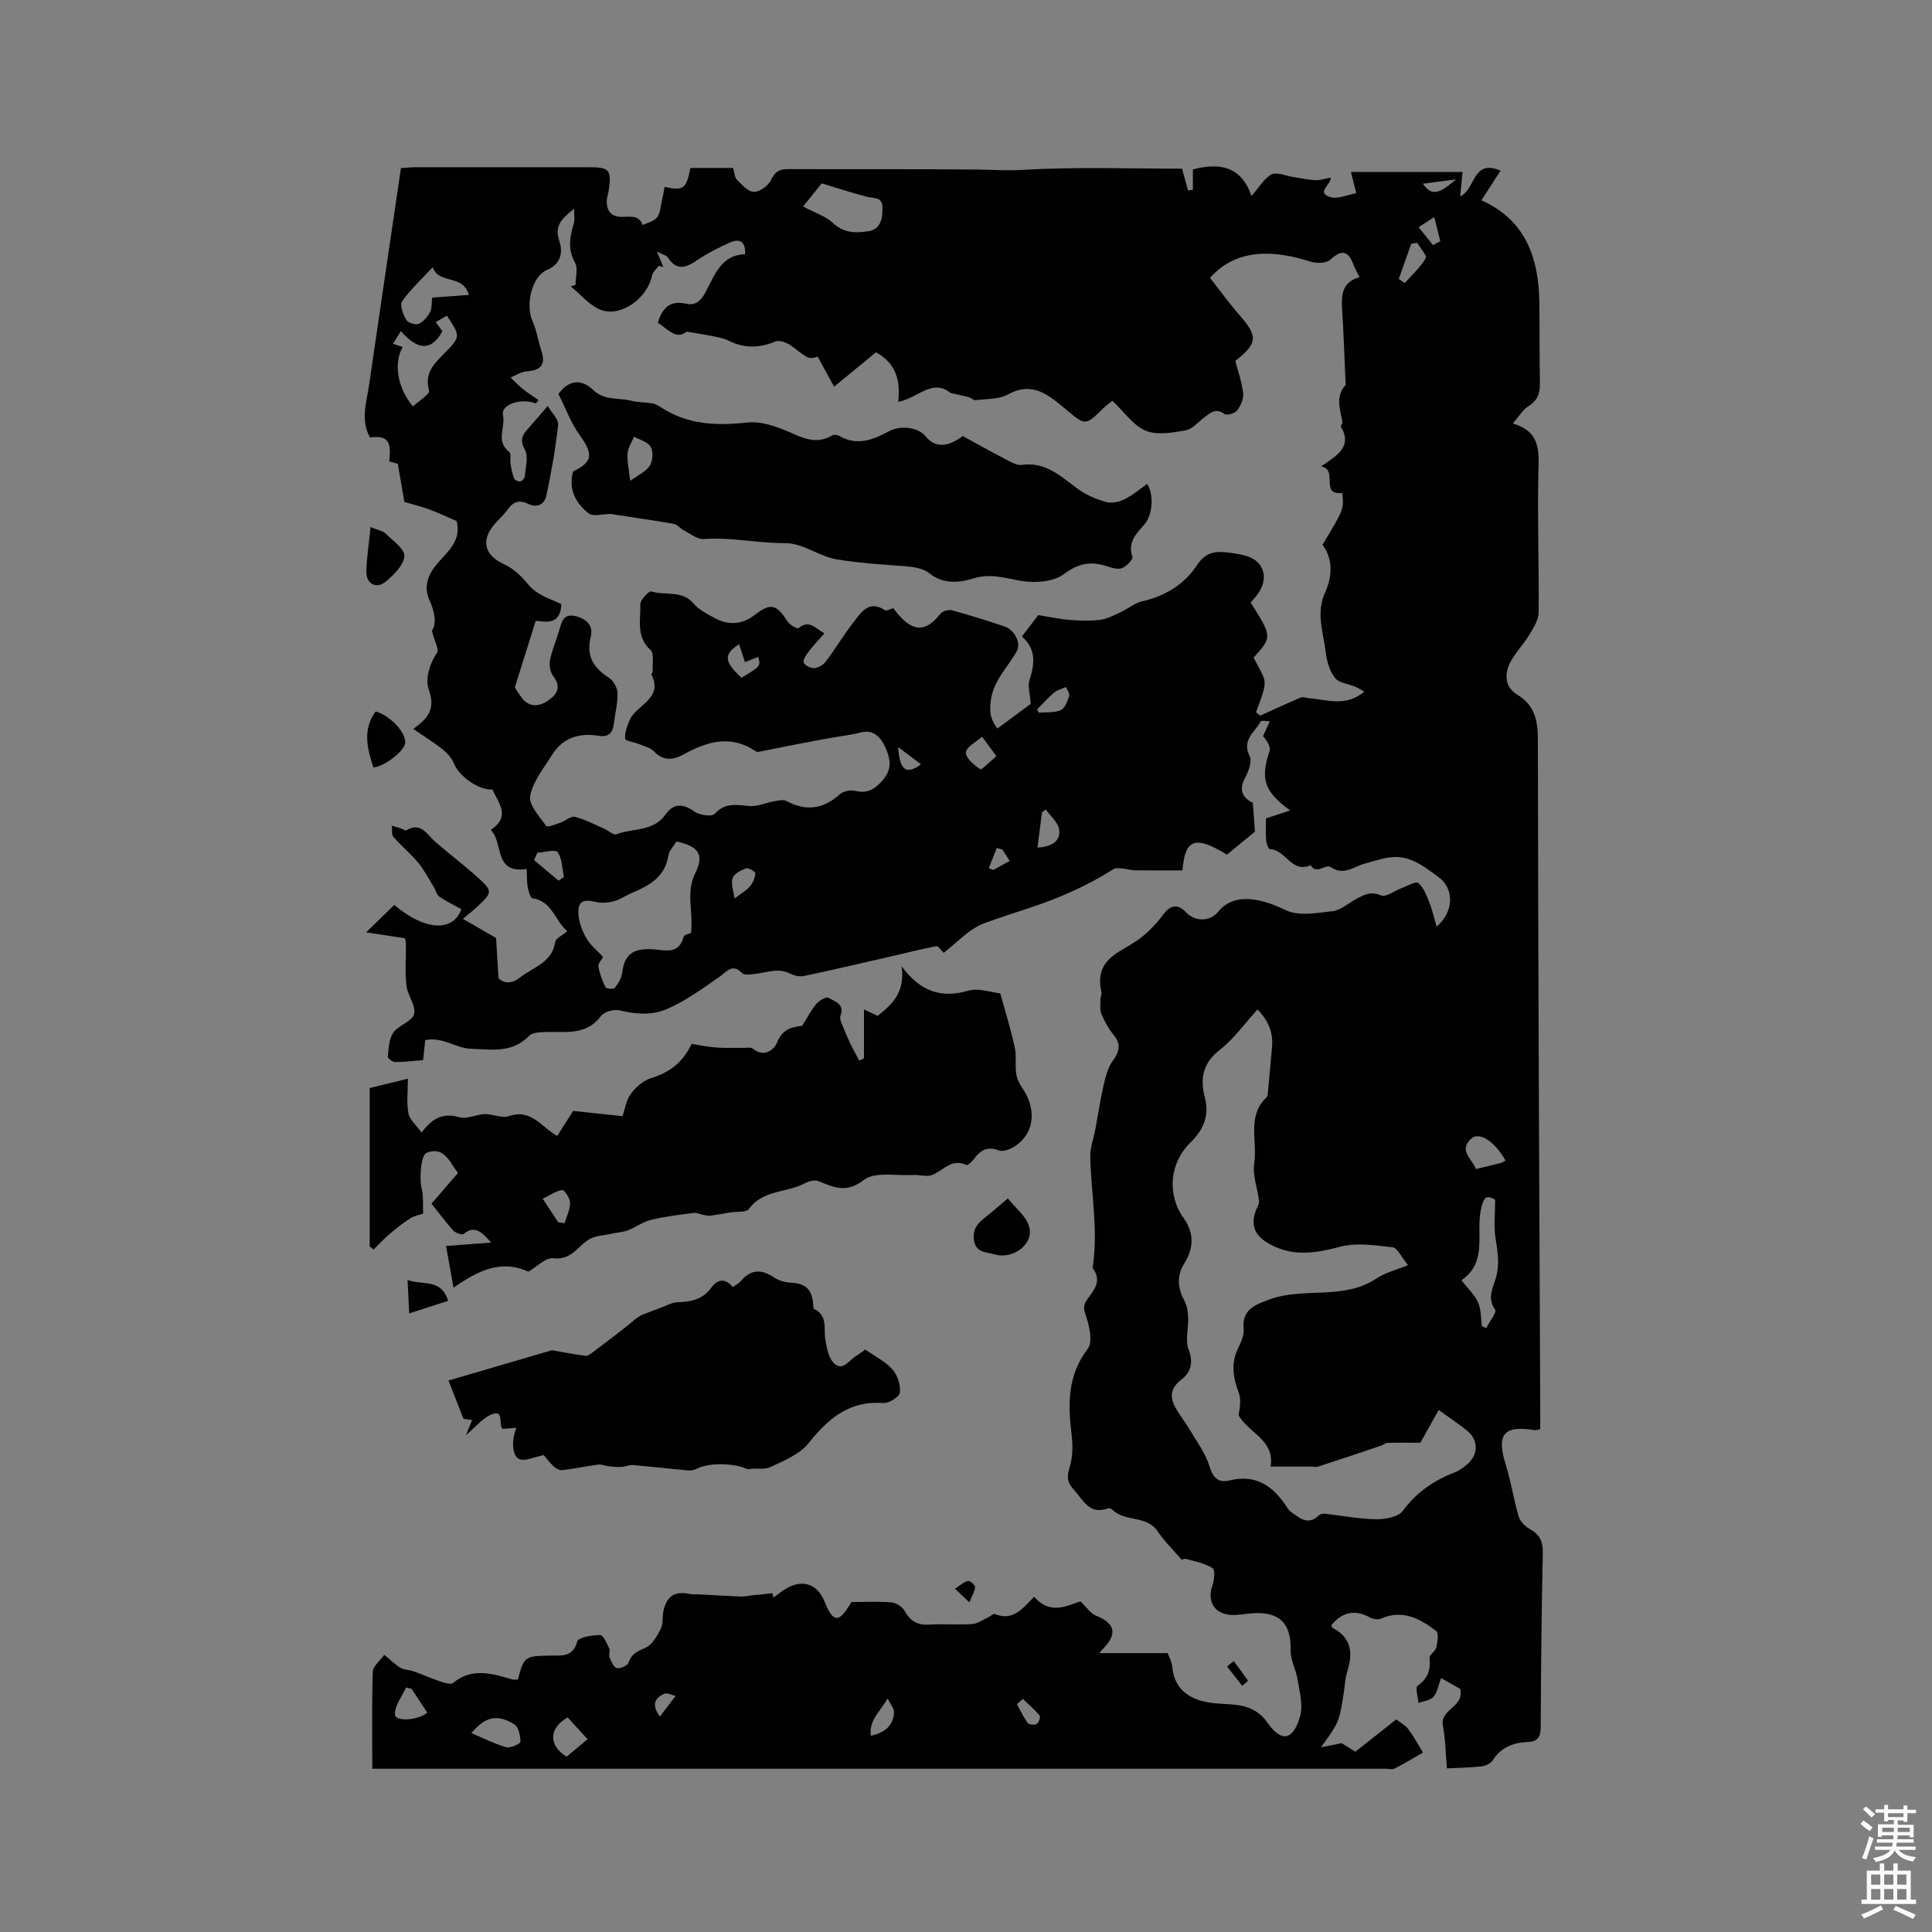 <svg enable-background="new 0 0 400 400" viewBox="0 0 400 400" xmlns="http://www.w3.org/2000/svg"><rect x="0" y="0" width="400" height="400" fill="#808080" stroke="none"/><path d="m385.2 377.6.6-.7c.6.4 1.3.9 1.9 1.5l-.6.7c-.8-.5-1.4-1-1.9-1.5zm.3 7.1c.6-1.4 1.1-2.9 1.5-4.5.3.1.6.3.9.4-.5 1.4-1 2.9-1.5 4.4zm.2-10.1.6-.6c.7.5 1.3 1.1 1.9 1.6l-.7.7c-.6-.6-1.2-1.2-1.8-1.7zm8.4-.8h.8v.9h1.8v.7h-1.8v1.8h-.8v-.3h-1.2v.9h3.3v2.6h-.8v-.4h-2.5c0 .3 0 .6-.1.8h3.4v.7h-3.5c0 .3-.1.6-.1.8h4v.7h-3.5c.7.9 1.9 1.3 3.6 1.5-.2.2-.4.5-.6.9-1.9-.3-3.2-1.1-3.8-2.3-.5 1.1-1.8 2-3.9 2.4-.2-.3-.4-.5-.6-.8 1.9-.4 3.1-.9 3.6-1.7h-3.2v-.7h3.5c.1-.2.1-.5.2-.8h-3.3v-.7h3.4c0-.2 0-.5 0-.8h-2.4v.3h-.8v-2.6h3.3v-.9h-1.2v.3h-.8v-1.8h-1.8v-.7h1.8v-.9h.8v.9h3.2zm-4.4 5.5h2.4c0-.3 0-.6 0-.9h-2.4zm1.2-3.1h3.2v-.8h-3.2zm4.4 2.2h-2.4v.9h2.5v-.9z" fill="#fcfafa"/><path d="m389.2 385.8h.9v1.5h1.9v-1.5h.9v1.5h2.7v6h1.1v.9h-11.3v-.9h1.1v-6h2.7zm.2 8.7.5.8c-1.2.6-2.5 1.3-4 1.9-.2-.3-.3-.6-.6-.8 1.6-.6 3-1.3 4.1-1.9zm-2-4.3h1.9v-2.1h-1.9zm0 3.1h1.9v-2.2h-1.9zm2.7-3.1h1.9v-2.1h-1.9zm0 3.1h1.9v-2.2h-1.9zm2.4 1.3c1.4.6 2.7 1.2 4.1 1.8l-.5.9c-1.5-.7-2.8-1.4-4.1-1.9zm2.2-6.5h-1.9v2.1h1.9zm-1.9 5.2h1.9v-2.2h-1.9z" fill="#fcfafa"/><g fill="#010100"><path d="m259.11 40.57c1.61-1.84 2.57-3.52 4.02-4.4.94-.57 2.58.03 4.03.37 1.72.27 3.42.66 5.15.76 1 .06 2.02-.32 3.17-.53.35 1.27-3.2 3.09-.06 4.03 1.57.47 3.57-.48 5.38-.79-.33-1.32-.66-2.64-1.1-4.4h23.1c-.14 1.51-.29 3.02-.48 5.08 3.35-1.73 2.48-7.81 8.36-5.36-1.29 2-2.57 3.97-3.97 6.14 9.24 4.12 11.88 12.02 12 21.29.07 5.51.01 11.03.11 16.54.04 2.07-.44 3.59-2.34 4.77-1.16.71-1.92 2.07-3.27 3.61 5.82 1.72 5.4 5.77 5.3 10.15-.23 9.64.15 19.29.05 28.94-.02 1.55-1.04 3.2-1.9 4.62-1.25 2.07-3.06 3.83-4.09 5.98-1.11 2.31-.96 4.92 1.53 6.43 3.61 2.2 4.29 5.27 4.3 9.31.05 46.34.29 92.69.49 139.03.01 1.25 0 2.5 0 3.76-.61.11-.92.24-1.19.2-6.43-1.06-7.93.87-5.93 7.22 1.1 3.49 1.62 7.16 2.66 10.66.31 1.03 1.36 2.08 2.35 2.63 2.01 1.12 2.69 2.56 2.64 4.87-.25 11.98-.38 23.96-.43 35.94-.01 2.05-.44 3.15-2.71 3.24-2.96.12-5.52 1.11-7.24 3.81-.42.66-1.5 1.14-2.34 1.24-2.18.26-4.4.27-7.13.41-.27-3.04-.3-5.97-.83-8.81-.67-3.54 4.55-3.84 3.56-7.65-1.09-.62-2.44-1.39-3.94-2.24-.56 1.49-.76 2.96-1.58 3.9-.65.75-2.05.86-3.11 1.25-.09-1.23-.69-3.19-.17-3.56 2.11-1.5 2.75-3.25 2.47-5.72-.08-.67 1.22-1.41 1.41-2.23.25-1.11.53-2.96-.04-3.39-3.35-2.56-6.97-4.52-11.43-2.55-.62.28-1.67.1-2.3-.25-2.97-1.67-5.73-1.17-7.96 1.61.07.19.09.48.22.54 3.92 2.02 4.29 5.19 3.08 9.01-.44 1.4-.51 2.92-.73 4.38-.95 6.13-.95 6.13-4.73 11.35 1.16-.23 2.32-.46 4.28-.85.34.21 1.49.92 2.85 1.76 2.76-2.18 5.57-4.4 8.47-6.69.9.71 1.89 1.22 2.49 2.03 1.13 1.52 2.04 3.21 3.04 4.84-1.95 1.12-3.88 2.29-5.88 3.31-.51.26-1.25.04-1.89.04-68.62 0-137.24 0-205.86 0-1.15 0-2.3 0-3.91 0 0-6.84-.11-13.48.1-20.1.04-1.12 1.45-2.19 2.38-3.49 1.26 1.03 2.22 2.01 3.36 2.68.78.46 1.84.42 2.72.74 1.83.65 3.6 1.46 5.44 2.07.88.29 2.24.74 2.73.33 3.94-3.24 8.04-1.94 12.19-.74.39.11.82.05 1.22.07 1.28-4.89 1.45-4.9 6.88-4.99 2.13-.03 4.56.38 5.4-2.92.22-.85 3.1-1.33 4.76-1.34.64 0 1.38 1.74 1.88 2.79.24.52-.15 1.32.07 1.87.33.83.84 2.02 1.48 2.18.71.17 2.21-.47 2.42-1.07.62-1.87 1.86-2.4 3.53-3.13 1.38-.6 2.41-2.43 3.17-3.92.54-1.06.29-2.51.56-3.74.7-3.14 2.43-4.15 5.59-3.45.5.11 1.04.02 1.56.05 2.97.15 5.93.34 8.9.46.71.03 1.42-.17 2.14-.24 1.46-.15 2.92-.3 4.38-.44.06.29.13.59.19.88.85-.6 1.66-1.26 2.55-1.8 3.41-2.05 6.43-1.09 7.97 2.49.21.49.4.98.63 1.46 1.3 2.64 2.36 2.74 4 .36.53-.78 1.03-1.58 1.02-1.58 3.21 0 5.75-.16 8.26.08.97.09 2.25.88 2.71 1.73 1.17 2.12 2.65 3.03 5.11 2.87 2.96-.2 5.95.09 8.9-.12 1.16-.08 2.27-.92 3.39-1.43.44-.2.99-.77 1.27-.66 3.81 1.59 5.84-1.19 8.18-3.57 3.23 3.82 6.75 1.89 9.57.96 1.27 1.21 2.08 2.52 3.23 2.97 3.9 1.56 4.48 3.69 1.56 6.75-.29.3-.56.63-.88 1h14.15c.15.45.83 1.65.96 2.91.48 4.81 3.83 6.95 8.65 7.46 3.73.39 8.07-.24 11.04 4.01 2.96 4.24 5.37 3.66 6.78-1.34.64-2.29-.13-5.04-.52-7.53-.31-2.03-1.48-4.01-1.44-5.99.14-5.57-2.18-8.1-7.77-7.78-1.58.09-3.18.48-4.74.34-3.41-.31-4.8-2.9-3.69-6.09.39-1.12.58-3.24.03-3.58-1.6-1-3.61-1.39-5.49-1.91-.43-.12-.99.22-.89.19-1.83-2.14-3.62-3.88-4.99-5.91-2.29-3.4-6.78-1.87-9.36-4.46-.2-.2-.64-.39-.87-.31-3.99 1.5-5.23-1.83-7.23-3.97-1.34-1.43-1.33-2.67-.76-4.53.63-2.05.68-4.43.42-6.59-.77-6.35-.94-12.36 3.32-17.91 1.03-1.35.41-4.42-.24-6.45-.45-1.41-.9-2.33.05-3.66 1.36-1.93 3.23-3.86 1.29-6.51-.15-.2-.02-.62.02-.94 1.01-7.4-.41-14.74-.6-22.11-.05-1.91.69-3.83 1.05-5.75.58-3.1 1.04-6.23 1.75-9.31.39-1.7.87-3.52 1.86-4.9 1.33-1.87 1.8-3.36.23-5.3-1.05-1.3-1.91-2.83-2.56-4.37-.38-.9-.21-2.04-.22-3.07-.01-.48.31-.99.21-1.43-.82-3.82.14-6.2 3.45-8.33 1.7-1.09 3.53-1.99 5.07-3.27 1.57-1.3 3.03-2.81 4.22-4.46 1.46-2.02 3.05-2.35 4.71-.58 1.78 1.9 4.89 2.17 6.71-.06 3.63-4.46 9.84-2.34 13.99-.33 2.66 1.29 6.46.58 9.68.21 1.66-.19 3.2-1.57 4.77-2.43 1.66-.91 3.09-1.8 5.29-.83.99.44 2.77-.96 4.21-1.49 1.2-.44 2.99-1.51 3.5-1.09 1.12.94 1.71 2.6 2.3 4.06.6 1.48.93 3.06 1.5 4.98 3.73-3.2 3.56-7.93.44-10.22-2.83-2.08-5.63-4.37-9.37-4.19-1.97.1-3.91.84-5.86 1.33-2.33.6-4.41 2.62-7.12.76-1.13-.78-2.94 1.72-4.18-.42-3.91 1.84-5.17-3.24-8.41-3.29-.29 0-.75-1.15-.8-1.78-.11-1.67-.04-3.36-.04-4.6 1.8-.59 3.13-1.03 5.02-1.65-5.46-3.93-6.17-6.62-4.28-12.25.29-.87-.42-2.08-1.34-3.12.41-.9.82-1.81 1.4-3.1-.88 0-1.77-.19-1.88.03-1.16 2.23-4.01 3.8-2.29 7.2.55 1.09-.25 3.18-.97 4.53-1.53 2.86-.06 4.28 1.62 5.14.15 2.03.27 3.6.44 5.96-1.5 1.24-3.68 3.03-5.8 4.77-6.51-4.02-8.69-3.33-9.2 3.26-3.29 0-6.59.02-9.89-.02-.8-.01-1.6-.29-2.41-.36-.66-.05-1.49-.21-1.97.1-5.39 3.43-11.1 5.95-17.21 7.98-3.18 1.06-6.41 2.07-9.55 3.23-3.13 1.16-5.64 4.02-8.41 6.13-.55-.52-1.14-1.45-1.53-1.37-3.09.59-6.14 1.37-9.21 2.08-6.04 1.38-12.07 2.79-18.13 4.08-.86.18-1.97-.01-2.76-.42-2.63-1.41-5.17-.19-7.74.03-.78.07-1.92.26-2.32-.16-2.04-2.12-3.11-.42-4.71.7-3.59 2.51-7.22 5.18-11.22 6.83-2.8 1.15-6.2.98-9.43.15-1.16-.3-3.23.26-3.9 1.16-3.09 4.15-7.41 3.17-11.53 3.32-1.13.04-2.64.08-3.31.76-3.51 3.59-7.47 2.88-11.98 2.72-3.35-.11-5.9-2.56-9.57-1.8-.14 1.33-.29 2.74-.44 4.13-1.93.16-3.85.41-5.77.41-.54 0-1.58-.77-1.54-1.1.19-1.7.22-3.67 1.13-4.98 1.09-1.57 3.93-2.33 4.32-3.87.44-1.71-1.37-3.87-1.6-5.9-.32-2.87-.06-5.8-.1-8.71-.01-.58-.24-1.16-.22-1.08-2.91-.44-5.37-.82-8.02-1.22 2.03-1.97 3.91-3.8 5.83-5.67 6.31 5.34 12.16 5.68 13.89.87-1.58-.87-3.16-1.63-4.59-2.61-.55-.38-.71-1.31-1.11-1.95-1.05-1.71-1.97-3.53-3.24-5.06-1.57-1.9-3.52-3.48-5.14-5.35-.42-.49-.22-1.53-.3-2.31.62.19 1.25.36 1.87.56.38.12.88.53 1.09.41 3.08-1.83 4.28.86 6.03 2.38 2.8 2.43 5.77 4.67 8.53 7.14 3.42 3.07 3.37 3.26.14 6.29-.76.71-1.59 1.35-2.96 2.52 2.52 1.45 4.43 2.54 6.87 3.95.11 1.89.29 4.81.5 8.33 1.09 1.08 2.64 1.28 4.48-.17 2.73-2.14 6.61-3.04 7.27-7.35.12-.77 1.49-1.35 2.5-2.21-2.61-2.19-3.11-6.23-7.21-6.82-.45-.07-.85-1.53-1-2.4-.2-1.11-.14-2.27-.2-3.67-6.91 1.05-4.75-5.36-7.44-8.1 4.27-2.8 1.54-5.58.36-8.35-2.97.14-6.96-2.76-8.06-5.52-.44-1.11-1.42-2.12-2.39-2.89-1.78-1.41-3.73-2.61-5.98-4.14 3.29-2.25 4.61-4.32 3.23-8.14-.74-2.06.06-5.19 1.7-7.6.49-.71-.52-2.44-1.06-4.57 1.04-1.5.63-3.85-.54-6.46-1.01-2.26-.54-4.61 1.15-6.81 2.04-2.66 5.36-4.8 4.64-8.93-.05-.3-.17-.6-.15-.54-2.06-.88-3.84-1.73-5.68-2.41-1.64-.6-3.35-1.01-5.11-1.52-.38-2.22-.86-4.96-1.36-7.91-.45-.12-1.12-.31-1.79-.49.55-4.27-.37-5.4-3.96-4.96-2.02-3.57-.73-7.23-.2-10.85 2.16-14.88 4.37-29.75 6.6-44.92 1.09-.06 2.11-.18 3.13-.18 11.98-.01 23.97-.01 35.95 0 4.05 0 4.55.61 3.96 4.73-.1.73-.41 1.45-.43 2.18-.05 1.95.75 3.28 2.89 3.37 1.71.07 3.68-.6 4.57 1.69 1.01-.5 2.31-.77 2.95-1.57.66-.82.71-2.15.97-3.27.24-1.01.4-2.04.6-3.06 3.92.86 4.5.42 5.33-3.92h8.85c.27.91.29 1.92.8 2.44 1.02 1.04 2.31 2.5 3.5 2.51 1.21.01 2.98-1.25 3.53-2.42.82-1.73 1.7-2.29 3.55-2.29 13.15.07 26.3-.05 39.45.1 2.98.03 5.88.25 8.93.07 11.07-.66 22.2-.26 33.19-.26.42 1.54.83 3.02 1.24 4.51.34-.05.67-.1 1.01-.14 0-1.44 0-2.88 0-4.22 5.55-1.41 9.96-.72 12.13 5.5zm-74.16 85.34c3.77 5.2 6.69 5.11 9.76 1.15.42-.54 1.66-.89 2.35-.71 3.67 1 7.32 2.14 10.93 3.35 2.05.69 3.4 3.43 2.59 4.98-1.92 3.63-5.2 6.27-5.53 11.15-.16 2.39.32 3.37 1.44 5.01 2.59-1.91 5.03-3.72 6.91-5.11-.14-2.1-.66-3.64-.26-4.89 1.07-3.34 1.46-6.42-1.56-9.06 1.38-1.81 2.58-3.39 3.38-4.43 2.53.4 4.52.85 6.54 1 2.11.16 4.27.24 6.35-.03 1.45-.19 2.85-.97 4.22-1.61 1.5-.69 2.86-1.87 4.42-2.22 4.8-1.08 8.76-3.55 11.38-7.54 1.77-2.7 3.87-2.87 6.47-2.55 1.15.14 2.31.33 3.44.62 3.68.96 4.96 4.29 2.9 7.56-.5.79-1.17 1.47-1.74 2.18 4.47 7.09 4.47 7.09.6 11.4.7 1.35 1.54 2.7 2.1 4.16.28.74.22 1.71.01 2.5-.43 1.58-1.06 3.11-1.61 4.66.29.23.57.46.86.69 2.8-1.26 5.58-2.56 8.4-3.75.48-.2 1.16.09 1.75.14 3.74.32 7.6 1.84 11.42-1.36-.78-.43-1.3-.78-1.86-1.02-1.44-.6-3.4-.77-4.22-1.83-1.11-1.43-1.7-3.5-1.92-5.36-.48-4.08-2.07-8.05-.11-12.36 1.4-3.08 1.76-6.69-.55-9.85 4.44-7.35 4.44-7.35 4.09-10.72-4.76.53-.72-4.82-4.38-5.49 3.23-2.26 6.58-4.01 4.08-8.28-.09-.16.39-.58.35-.84-.44-2.65-1.6-5.35.68-7.77.04-.05-.04-.2-.04-.31-.23-5.06-.39-10.13-.71-15.19-.19-3.01-.12-5.77 3.6-6.78-.52-1.07-.95-1.79-1.24-2.57-1.07-2.84-2.38-3.32-4.8-1.07-.83.77-2.9.8-4.16.4-7-2.25-15.09-3.04-20.76 3.37 1.99 2.53 3.96 5.25 6.15 7.76 3.8 4.35 3.74 5.78-.91 9.43.56 2.18 1.36 4.4 1.62 6.69.13 1.15-.5 2.59-1.23 3.55-.46.61-2.14 1.11-2.61.76-1.8-1.33-2.92-.28-4.2.69-1.27.96-2.47 2.45-3.87 2.69-2.72.47-5.92 1.06-8.27.07-2.61-1.1-4.48-3.93-6.88-6.19-.49.39-1.19.85-1.77 1.42-3.96 3.94-3.85 3.67-7.97.27-3.27-2.71-6.74-5.86-11.85-3.02-1.88 1.05-4.45.91-6.71 1.2-.44.06-.93-.47-1.43-.61-1.17-.31-2.35-.55-3.79-.88-3.77-3.1-6.86 1.15-10.84 1.83.49-4.27-.36-7.95-4.61-10.25-2.75 2.26-5.66 4.65-8.66 7.12-1.18-2.17-2.29-4.2-3.39-6.21-1.91.56-1.85.48-5.33-2.16-.91-.69-2.54-1.35-3.42-.99-3.33 1.37-6.45 1.47-9.68-.16-.91-.46-1.97-.67-2.99-.88-1.67-.35-3.36-.6-5.73-1-2.05 1.76-3.87-.46-5.94-1.84.88-3.05 2.5-4.69 5.82-3.94 1.95.44 3.07-.59 3.99-2.28 1.93-3.55 3.22-7.82 8.23-7.96.19-2.72-1.25-3.23-2.95-2.5-2.5 1.08-4.95 2.37-7.2 3.89-2.33 1.58-4.16 1.88-5.85-.75-.28-.43-1.02-.57-2.25-1.2.68 1.62 1.01 2.41 1.34 3.21-.32-.09-.64-.17-.96-.26-.48.68-1.25 1.31-1.4 2.06-.95 4.71-6.55 8.72-10.7 7.02-2.3-.94-4.08-3.16-6.09-4.8.32-.11.65-.23.97-.34 0-1.55.55-3.4-.11-4.58-1.57-2.84-1.08-5.44-.23-8.22.22-.71.03-1.53.03-2.96-2.74 2.2-4.07 3.63-3.05 6.67.68 2.02.61 4.66-2.55 6.01-3.23 1.39-4.46 7.29-3.01 10.54.87 1.97 1.17 4.18 1.86 6.24.97 2.93-.24 4.02-3.09 4.22-1.12.08-2.2.82-3.3 1.26.85.81 1.64 1.67 2.55 2.4 1.03.83 2.16 1.53 3.25 2.28-.19.23-.38.47-.57.7-3.04-1.19-7.28.2-6.8 2.38.56 2.51-1.59 5.48 1.29 7.64.45.33.13 1.62.27 2.45.17 1.03.36 2.08.73 3.05.13.34.86.69 1.24.63.39-.07.96-.62.98-1 .14-1.89.81-4.18.01-5.6-1.33-2.36-.13-3.44 1.12-4.84 1.05-1.18 2.06-2.39 3.62-4.19.85 1.47 2.29 2.77 2.16 3.91-.54 4.89-1.4 9.76-2.42 14.57-.4 1.87-1.85 2.75-3.91 1.74-1.64-.8-2.99-.4-4.08 1.16-.73 1.03-1.69 1.9-2.54 2.84-3.15 3.5-2.44 6.65 1.84 8.6 1.08.49 2.09 1.24 2.98 2.05 1.26 1.14 2.22 2.68 3.6 3.62 1.62 1.1 3.55 1.75 5.2 2.53-.21 4.63-3.46 3.54-5.32 3.48-1.5 4.8-2.89 9.2-4.32 13.77.41.62.89 1.45 1.47 2.2 1.48 1.92 3.56 1.96 5.81.24 1.88-1.43 2.11-2.88.63-4.85-.61-.81-.82-2.23-.62-3.25.41-2.06 1.26-4.03 1.87-6.06.52-1.75.84-3.66 3.42-3.03 2.26.55 3.73 1.93 3.13 4.33-.98 3.92.59 6.38 3.77 8.42.92.59 1.75 2.07 1.79 3.16.06 2.08-.51 4.18-.76 6.28-.22 1.86-1.01 2.92-3.07 2.59-4.06-.67-7.5.34-9.76 3.98-1.7 2.74-3.95 5.47-4.51 8.47-.34 1.83 1.94 4.25 3.32 6.21.22.32 1.94-.32 2.91-.66 1.05-.36 2.18-1.44 3.03-1.23 2.1.52 4.07 1.58 6.08 2.46.86.37 1.89 1.37 2.48 1.15 3.43-1.3 7.67-.48 10.23-4.12 1.58-2.25 3.54-2.34 5.91-.61 1.05.76 3.65 1.14 4.24.5 2.19-2.41 4.56-1.84 7.21-1.62 1.68.14 3.43-.69 5.17-1 .82-.14 1.85-.39 2.49-.04 3.98 2.17 7.64 1.68 10.99-1.35.73-.66 2.23-1 3.2-.76 2.12.52 3.55.02 5.1-1.51 2.29-2.26 2.6-4.29 1.25-7.33-1.06-2.39-2.61-3.91-5.18-3.24-2.03.53-4.15.76-6.22 1.13-2.37.43-4.75.87-7.11 1.33-2.64.51-5.28 1.06-7.92 1.57-.18.03-.42-.09-.59-.21-5.16-3.43-10.01-1.93-14.89.76-2.03 1.12-4.14 1.38-6.06-.66-.72-.77-1.98-1.05-3.03-1.49-1.02-.42-2.92-.69-2.95-1.13-.09-1.27.42-2.66.96-3.89 1.39-3.19 7.05-4.36 4.47-9.46-.05-.1.29-.36.28-.54-.1-1.54.37-3.72-.46-4.49-3.03-2.77-2-6.24-2.1-9.45-.03-.92 1.8-2.82 2.27-2.67 2.9.91 6.38-.35 8.79 2.54 1.04 1.25 2.69 2.06 4.16 2.88 2.84 1.59 5.73 1.55 8.35-.47 3.4-2.62 4.56-2.4 6.93 1.3.45.7 2.03 1.55 2.26 1.36 2.26-1.9 3.54.12 5.36 1.06-1.15 1.32-2.25 2.47-3.21 3.72-.53.69-1.27 1.7-1.08 2.32.18.59 1.46 1.22 2.2 1.17.83-.06 1.86-.68 2.38-1.37 2.01-2.68 3.73-5.57 5.78-8.2 1.57-2.02 3.14-4.6 6.46-2.43.35.24 1.15-.26 1.73-.42zm75.4 83.09c-2.64 2.9-4.88 6.09-7.83 8.38-3.53 2.74-4.08 5.99-3.08 9.79 1.02 3.86-.32 6.79-2.99 9.4-4.29 4.22-4.92 10.68-1.36 15.67 2.22 3.11 2.01 6.27.18 9.2-1.78 2.84-1.42 5.29.01 8.01.52.99.68 2.26.72 3.42.08 2.19-.65 4.62.08 6.51 1.06 2.72.45 4.76-1.46 6.22-2.85 2.19-2.26 4.34-.7 6.77.8 1.25 1.71 2.43 2.45 3.7 1.42 2.44 3.21 4.78 4.01 7.42.74 2.42 1.82 3.59 4.14 3.02 5.68-1.4 9.24 1.32 12.06 5.75.17.26.38.53.64.71 1.81 1.28 3.56 2.98 5.85.76.26-.25.79-.38 1.16-.34 3.56.39 7.11 1.1 10.67 1.15 1.9.03 4.61-.47 5.56-1.76 2.84-3.86 6.44-6.29 10.77-7.96.96-.37 1.85-1.05 2.63-1.74 2.26-2 2.24-4.95-.09-6.85-1.7-1.39-3.55-2.6-5.91-4.31-1.28 2.29-2.41 4.31-3.78 6.78-1.71 0-4.22-.03-6.73.03-.49.01-.95.43-1.45.6-4.35 1.46-8.71 2.92-13.08 4.34-.37.12-.83-.03-1.25-.03-2.89 0-5.77 0-8.52 0 .98-5.48-4.65-7.02-6.62-10.64.3-1.61.55-3.3.02-4.7-1.17-3.11-1.62-6.05-.12-9.17.59-1.23 1.28-2.66 1.15-3.93-.41-4.16 2.48-5.11 5.42-6.18 7.12-2.6 15.28.23 22.07-4.32 1.8-1.21 4.06-1.74 6.55-2.76-1.45-1.77-2.22-3.6-3.17-3.7-3.61-.4-7.48-1.01-10.87-.12-5.05 1.32-9.68 2.12-14.51-.49-3.15-1.7-4.18-3.89-2.89-7.17.23-.58.65-1.21.59-1.78-.3-2.64-1.4-5.37-1-7.88.72-4.52-1.58-9.67 2.52-13.57.26-.24.3-.78.33-1.18.28-2.93.5-5.86.8-8.79.3-2.83-.18-5.41-2.97-8.26zm-135.49-10.88c-.37.71-1.09 1.42-.98 1.98.28 1.48.8 2.94 1.47 4.28.16.33 1.69.46 1.93.16.7-.89 1.39-2.01 1.53-3.11.48-3.83 2.22-5.21 6.61-4.87 2.47.19 5.14 1.04 6.1-2.57.13-.51 1.35-.73 1.54-.83.55-4.36-1.14-8.28.88-12.36 1.92-3.9.73-5.56-3.88-6.59-.56.94-1.51 1.87-1.68 2.92-.69 4.46-3.96 6.22-7.57 7.75-1.27.53-2.43 1.38-3.74 1.72-1.19.31-2.57.41-3.75.13-2.64-.64-3.75-.09-3.55 2.63.12 1.69.8 3.46 1.66 4.94.83 1.42 2.22 2.51 3.43 3.82zm-34.65-131.44c.61.84 1.02 1.41 1.39 1.91-2.51 4.5-5.42 3.57-8.6-.03-.56.89-1.08 1.72-1.64 2.61.84.28 1.42.47 2.01.67-1.89 3.26-1.15 8.37 2.12 12.31 1.2-1.13 3.55-2.56 3.35-3.26-1.07-3.74 1.17-5.68 3.31-7.89 3.23-3.33 3.19-3.37.37-7.64-.69.4-1.39.8-2.31 1.32zm79.92-28.72c-.96 1.19-2.51 3.11-3.86 4.79 2.47 1.32 4.69 2 6.2 3.43 2.26 2.13 4.82 2.09 7.36 1.68 2.6-.42 2.92-2.76 2.87-4.97-.04-2.19-1.81-1.79-3.21-2.15-2.96-.76-5.87-1.73-9.36-2.78zm139.42 210.42c-1.82-1.05-2.39-.63-2.97 2.19-1.01 4.95 1.44 10.78-4.01 14.49 1.36 1.75 2.75 3.02 3.45 4.6.65 1.46.56 3.25.79 4.89.3.15.59.29.89.44.66-1.32 2.24-3.29 1.84-3.85-1.63-2.29-.51-4.4.09-6.3.94-2.99.45-5.74-.02-8.65-.35-2.26-.06-4.62-.06-7.81zm-220.07-186.76c2.61-.19 4.87-.36 7.59-.56-1.25-4.43-6.11-2.04-7.5-5.72-2.47 2.67-4.68 4.67-6.32 7.06-.52.76.21 2.7.85 3.82.35.61 1.91 1.11 2.58.83.97-.4 1.81-1.45 2.35-2.42.42-.76.3-1.82.45-3.01zm8.1 297.19c2.5 1.06 4.81 2.25 7.25 2.94.85.24 2.93-.75 2.93-1.14-.02-1.25-.41-3.09-1.3-3.63-3.62-2.18-5.95-1.55-8.88 1.83zm214.12-118.53c-2.21-3.96-5.41-6.04-7.07-4.56-2.79 2.49.21 4.2.93 6.32 1.83-.44 3.46-.82 5.08-1.24.29-.06.55-.26 1.06-.52zm-194.17 115.3c-3.97 2.22-3.96 5.83-.23 8.13 1.4-1.16 2.82-2.34 4.36-3.62-1.49-1.62-2.76-3.02-4.13-4.51zm-32.31-5.91c-.38-.1-.77-.2-1.15-.3-.84 1.88-2.4 3.8-2.3 5.63.08 1.46 4.73 1.25 6.69-.42-1.08-1.62-2.16-3.27-3.24-4.91zm121.08-193.12c-1.27-1.73-2.13-2.88-2.98-4.03-1.19 1.08-3.22 2.08-3.33 3.27-.11 1.1 1.68 2.62 2.96 3.46.3.21 1.88-1.48 3.35-2.7zm83.3-98.78c.42.27.84.54 1.26.81 1.49-1.68 3.2-3.22 4.32-5.12.31-.53-1.12-2.1-1.75-3.19-.42.07-.83.14-1.25.21-.86 2.43-1.72 4.86-2.58 7.29zm-136.58 75.6c-3.31 2.14-3.07 3.65.5 6.95 3.98-2.39 3.98-2.39 3.46-4.32-1.04.42-2.08.83-2.74 1.09-.42-1.28-.8-2.42-1.22-3.72zm-41.79 43.17c-.22.51-.43 1.03-.65 1.54 1.69 1.42 3.38 2.84 5.07 4.26.37-.26.74-.51 1.11-.77-.38-1.75-.35-3.78-1.3-5.13-.46-.64-2.76.03-4.23.1zm103.57-1.05c3.19-.2 4.85-1.49 4.48-3.8-.23-1.47-1.8-2.73-2.76-4.08-.26.19-.53.37-.79.56-.3 2.35-.59 4.7-.93 7.32zm-.08-28.6c.12.22.24.44.36.66 1.53-.13 3.21.06 4.54-.52.86-.37 1.38-1.84 1.74-2.92.17-.5-.42-1.25-.66-1.88-.85.39-1.83.63-2.53 1.21-1.23 1.05-2.3 2.29-3.45 3.45zm-34.42 212.49c3.18-.73 4.69-2.31 4.8-4.91.03-.75-.7-1.53-1.33-2.8-1.63 2.81-3.89 4.45-3.47 7.71zm-28.23-173.34c1.5-1.16 2.53-1.72 3.23-2.56.6-.73 1.03-1.76 1.09-2.68.02-.32-1.44-1.19-1.94-1.01-1.06.38-2.42 1.09-2.77 2.01-.41 1.02.16 2.43.39 4.24zm59.7 165.69c-.41.37-.82.74-1.23 1.11.73 1.31 1.36 2.7 2.25 3.89.27.36 1.42.46 1.87.19.42-.26.81-1.47.59-1.74-1.04-1.24-2.3-2.31-3.48-3.45zm84.9-300.99c.51-.27 1.02-.54 1.53-.81-.41-1.66-.83-3.31-1.24-4.97-1.05.67-2.1 1.34-3.25 2.07 1.21 1.51 2.09 2.61 2.96 3.71zm-160.04 304.66c1.18-1.55 2.21-2.92 3.24-4.28-.8-.17-1.78-.71-2.38-.43-1.77.82-2.77 2.14-.86 4.71zm49.32-200.73c.3 4.45 1.42 6.01 4.74 3.58-1.57-1.19-2.97-2.25-4.74-3.58zm21.57 21.2c-.38-.1-.77-.2-1.15-.3-.55 1.39-1.1 2.77-1.65 4.16.3.13.6.27.9.4 1.08-.59 2.16-1.19 3.43-1.88-.56-.88-1.05-1.63-1.53-2.38zm93.93-138.73c-2.62.34-4.67.61-6.87.9 1.83 2.47 3.12 2.33 6.87-.9z"/><path d="m178.88 219.1c0-3.24 0-6.48 0-10.1 1.04.49 1.89.9 2.8 1.33 2.96-2.33 5.74-4.74 5-10.26 3.98 5.39 8.31 6.61 13.81 5.04 2.16-.62 4.78.37 6.61.56 1.04 3.79 2.17 7.43 2.99 11.14.39 1.73.05 3.61.29 5.39.14 1.03.6 2.1 1.2 2.95 3.15 4.46 2.6 9.61-1.53 12.21-.92.58-2.36 1.16-3.21.83-2.36-.9-3.81-.11-5.14 1.7-.42.57-1.35 1.45-1.62 1.32-3.11-1.52-4.83 1.25-7.18 2.08-1.15.4-2.59-.1-3.89-.02-3.46.2-7.86-.74-10.15 1.02-3.67 2.82-6.2 1.54-9.4.25-.75-.31-1.98-.01-2.77.42-3.75 2.03-8.71 1.31-11.64 5.35-.56.76-2.53.49-3.85.71-1.36.22-2.71.49-4.08.67-.47.06-.98-.06-1.46-.15-.69-.13-1.4-.5-2.05-.42-2.96.39-5.94.74-8.84 1.44-1.65.4-3.11 1.53-4.72 2.14-1.1.42-2.34.47-3.5.74-1.57.35-3.37.38-4.66 1.2-2.34 1.48-3.65 4.31-7.34 3.87-1.6-.19-3.46 1.8-5.16 2.78-5.64-2.59-10.42-.25-15.49 3.32-.58-3.24-1.01-5.66-1.55-8.65 3.41-.26 6.37-.48 9.34-.7-1.83-2.04-3.36-3.73-5.68-1.79-.32.27-1.67-.18-2.13-.68-1.56-1.7-2.94-3.58-4.54-5.58 1.87-2.17 3.64-4.23 5.48-6.36-.37-.51-.7-.92-.96-1.35-1.28-2.1-2.74-3.99-5.56-2.81-1.2.5-1.49 5.59-1.02 7.29.43 1.56.23 3.28.33 5.29-.79.28-1.86.45-2.69.98-1.52.98-2.94 2.12-4.32 3.29-1.15.98-2.17 2.1-3.25 3.15-.27-.21-.54-.42-.81-.63 0-10.85 0-21.7 0-32.8 2.32-.57 4.65-1.13 7.91-1.93 0 2.64-.3 4.98.11 7.18.24 1.31 1.6 2.42 2.72 3.99 2.33-3.16 4.58-4.12 7.82-3.19 1.57.45 3.52-.6 5.3-.65 1.66-.04 3.53.93 4.94.43 4.68-1.65 6.87 2.41 10.04 4.09 1.27-2.01 2.44-3.85 3.28-5.18 3.58.38 6.53.7 10.23 1.09.44-1.27.7-3.2 1.7-4.6 1.02-1.41 2.62-2.79 4.24-3.29 3.73-1.15 6.49-3.14 8.36-7.07 1.5.23 3.23.6 4.99.74 1.86.14 3.73.05 5.6.08.72.01 1.66-.2 2.11.17 2.35 1.96 4.46.11 5-1.28 1.16-3.02 3.45-3.23 5.18-3.44 1.19-1.88 1.93-3.36 2.98-4.59.58-.68 2.06-1.5 2.48-1.24 1.25.8 3.44 1.28 2.48 3.7-.16.4 0 1.01.18 1.45.55 1.42 1.14 2.82 1.79 4.2.59 1.25 1.28 2.46 1.93 3.69.32-.18.64-.35.97-.51zm-63.31 33.95c.44.07.88.14 1.32.21.42-1.41 1.14-2.82 1.14-4.23 0-.94-1.18-2.71-1.61-2.65-1.35.2-2.59 1.1-4.05 1.82 1.27 1.94 2.23 3.4 3.2 4.85z"/><path d="m106.92 295.61c-1.2.09-2.01.15-2.85.22-1-.83.56-4.5-2.78-2.76-1.54.8-2.73 2.26-4.82 4.06.64-1.56.92-2.24 1.28-3.12-.94-.14-1.81-.26-1.79-.26-1.3-3.32-2.37-6.03-3.11-7.93 7.03-2.06 14.18-4.15 21.43-6.27 2.14.37 4.54.85 6.95 1.16.48.06 1.1-.43 1.57-.79 2.41-1.81 4.81-3.63 7.17-5.5 1.02-.81 1.93-1.74 3.01-2.21 1.22-.47 2.44-.95 3.66-1.39s2.45-1.18 3.7-1.21c2.78-.08 5.16-.58 6.93-3.02 1.25-1.72 2.9-2.06 4.44-.1.64-.47 1.25-.76 1.64-1.23 2.07-2.45 4.27-2.57 6.89-.79.98.67 2.33 1.04 3.53 1.1 2.97.14 4.35 1.36 4.58 4.41.03.36.02.95.22 1.04 2.88 1.39 1.92 4.06 2.31 6.35.29 1.72.67 3.83 1.82 4.91 1.81 1.7 3.11-.68 4.55-1.55.63-.38 1.21-.84 1.89-1.32 1.93 1.35 4.11 2.42 5.62 4.1 1.06 1.18 1.71 3.24 1.56 4.8-.09.87-2.26 2.25-3.4 2.17-7.06-.53-11.42 3.17-15.52 8.32-1.84 2.31-5.11 3.63-7.94 4.96-1.27.6-3.06.1-4.64.43-2.55-1.22-7.72-1.47-10.39-.18-.54.26-1.18.49-1.76.44-3.86-.34-7.71-.8-11.57-1.12-.8-.07-1.62.34-2.44.38-.89.05-1.78-.04-2.67-.14-.72-.08-1.46-.43-2.14-.34-2.49.33-4.95.86-7.44 1.15-.58.07-1.37-.39-1.84-.84-.91-.87-1.67-1.91-1.98-2.28-2.15.44-3.69 1.24-4.91.89-1.61-.47-1.91-3.74-.76-6.54z"/><path d="m208.66 248.12c1.59 1.98 3.68 3.59 4.37 5.68 1.21 3.62-3.19 7.11-7.23 5.88-1.59-.49-3.82-.27-4.16-3-.29-2.32.87-3.5 2.43-4.71 1.41-1.1 2.74-2.29 4.59-3.85z"/><path d="m76.72 109.12c1.64.69 2.6.82 3.14 1.36 1.48 1.47 3.99 3.22 3.87 4.67-.17 1.89-2.22 3.9-3.92 5.3-1.91 1.57-4.02.39-3.96-2.1.07-2.9.53-5.79.87-9.23z"/><path d="m77.3 158.89c-1.26-3.92-2.3-7.82.48-11.59 3.05.88 6.31 4.39 6.11 6.52-.16 1.67-4.26 4.88-6.59 5.07z"/><path d="m92.78 269.32c-2.63.85-5.13 1.66-8.06 2.61-.12-2.39-.22-4.49-.34-6.93 3.13 1.15 7-.35 8.4 4.32z"/><path d="m255.42 343.91c1 1.34 2.02 2.67 2.95 4.06.04.06-.77.7-1.18 1.06-1.05-1.33-2.1-2.66-3.15-4 .46-.37.92-.74 1.38-1.12z"/><path d="m200.7 331.75c-1.28-1.22-1.95-1.86-2.98-2.83 1.1-.7 1.84-1.41 2.69-1.6.4-.09 1.47.82 1.46 1.24-.04.89-.6 1.76-1.17 3.19z"/><path d="m115.62 81.57c1.98-2.76 4.62-3.32 7.2-.82 2.29 2.22 5.16 1.54 7.76 2.2 1.45.37 3 .31 4.48.56.6.1 1.2.44 1.73.79 5.53 3.64 11.57 3.88 17.94 3.17 2.33-.26 4.93.5 7.19 1.36 3.4 1.29 6.54 3.6 10.38 1.32.36-.21 1.09-.12 1.49.12 3.71 2.15 7.09.73 10.34-1.02 2.24-1.21 5.9-.87 7.47 1.06 1.98 2.42 4.54 2.35 7.73-.03 2.88 1.57 5.62 3.12 8.41 4.56 1.21.62 2.62 1.58 3.8 1.41 5.01-.7 8.13 2.43 11.66 5 1.69 1.24 3.76 2.11 5.78 2.68 1.15.32 2.71-.01 3.83-.56 1.68-.82 3.14-2.09 4.7-3.18 1.44 2.26 1.15 6.4-.6 8.42-1.68 1.94-3.5 3.66-2.45 6.7.17.5-1.24 1.95-2.17 2.32-.85.33-2.1-.06-3.09-.39-3.32-1.09-5.91-.65-8.95 1.63-2.12 1.59-5.88 1.88-8.7 1.42-3.38-.54-6.31-1.66-10.02-.53-2.65.81-6.15 1.35-9.09-1.06-1.31-1.07-3.49-1.37-5.31-1.49-4.6-.32-9.14-.64-13.74-1.37-3.97-.63-6.96-3.4-10.91-3.39-5.6.02-11.14-1.27-16.79-.85-1.36.1-2.84-1.15-4.22-1.86-.69-.35-1.23-1.15-1.93-1.27-4.27-.75-8.57-1.36-12.86-2.02-.1-.02-.21-.04-.31-.04-1.53-.01-3.55.61-4.5-.13-2.66-2.08-4.26-4.96-3.21-8.69 4.08-1.94 4.22-3.57 1.34-7.54-1.78-2.43-2.82-5.38-4.38-8.48zm14.85 17.99c1.7-1.25 3.3-1.94 4.07-3.16.63-1 .74-2.9.17-3.9-.58-1.02-2.25-1.43-3.44-2.1-.47 1.16-1.26 2.29-1.34 3.48-.12 1.64.28 3.31.54 5.68z"/></g></svg>